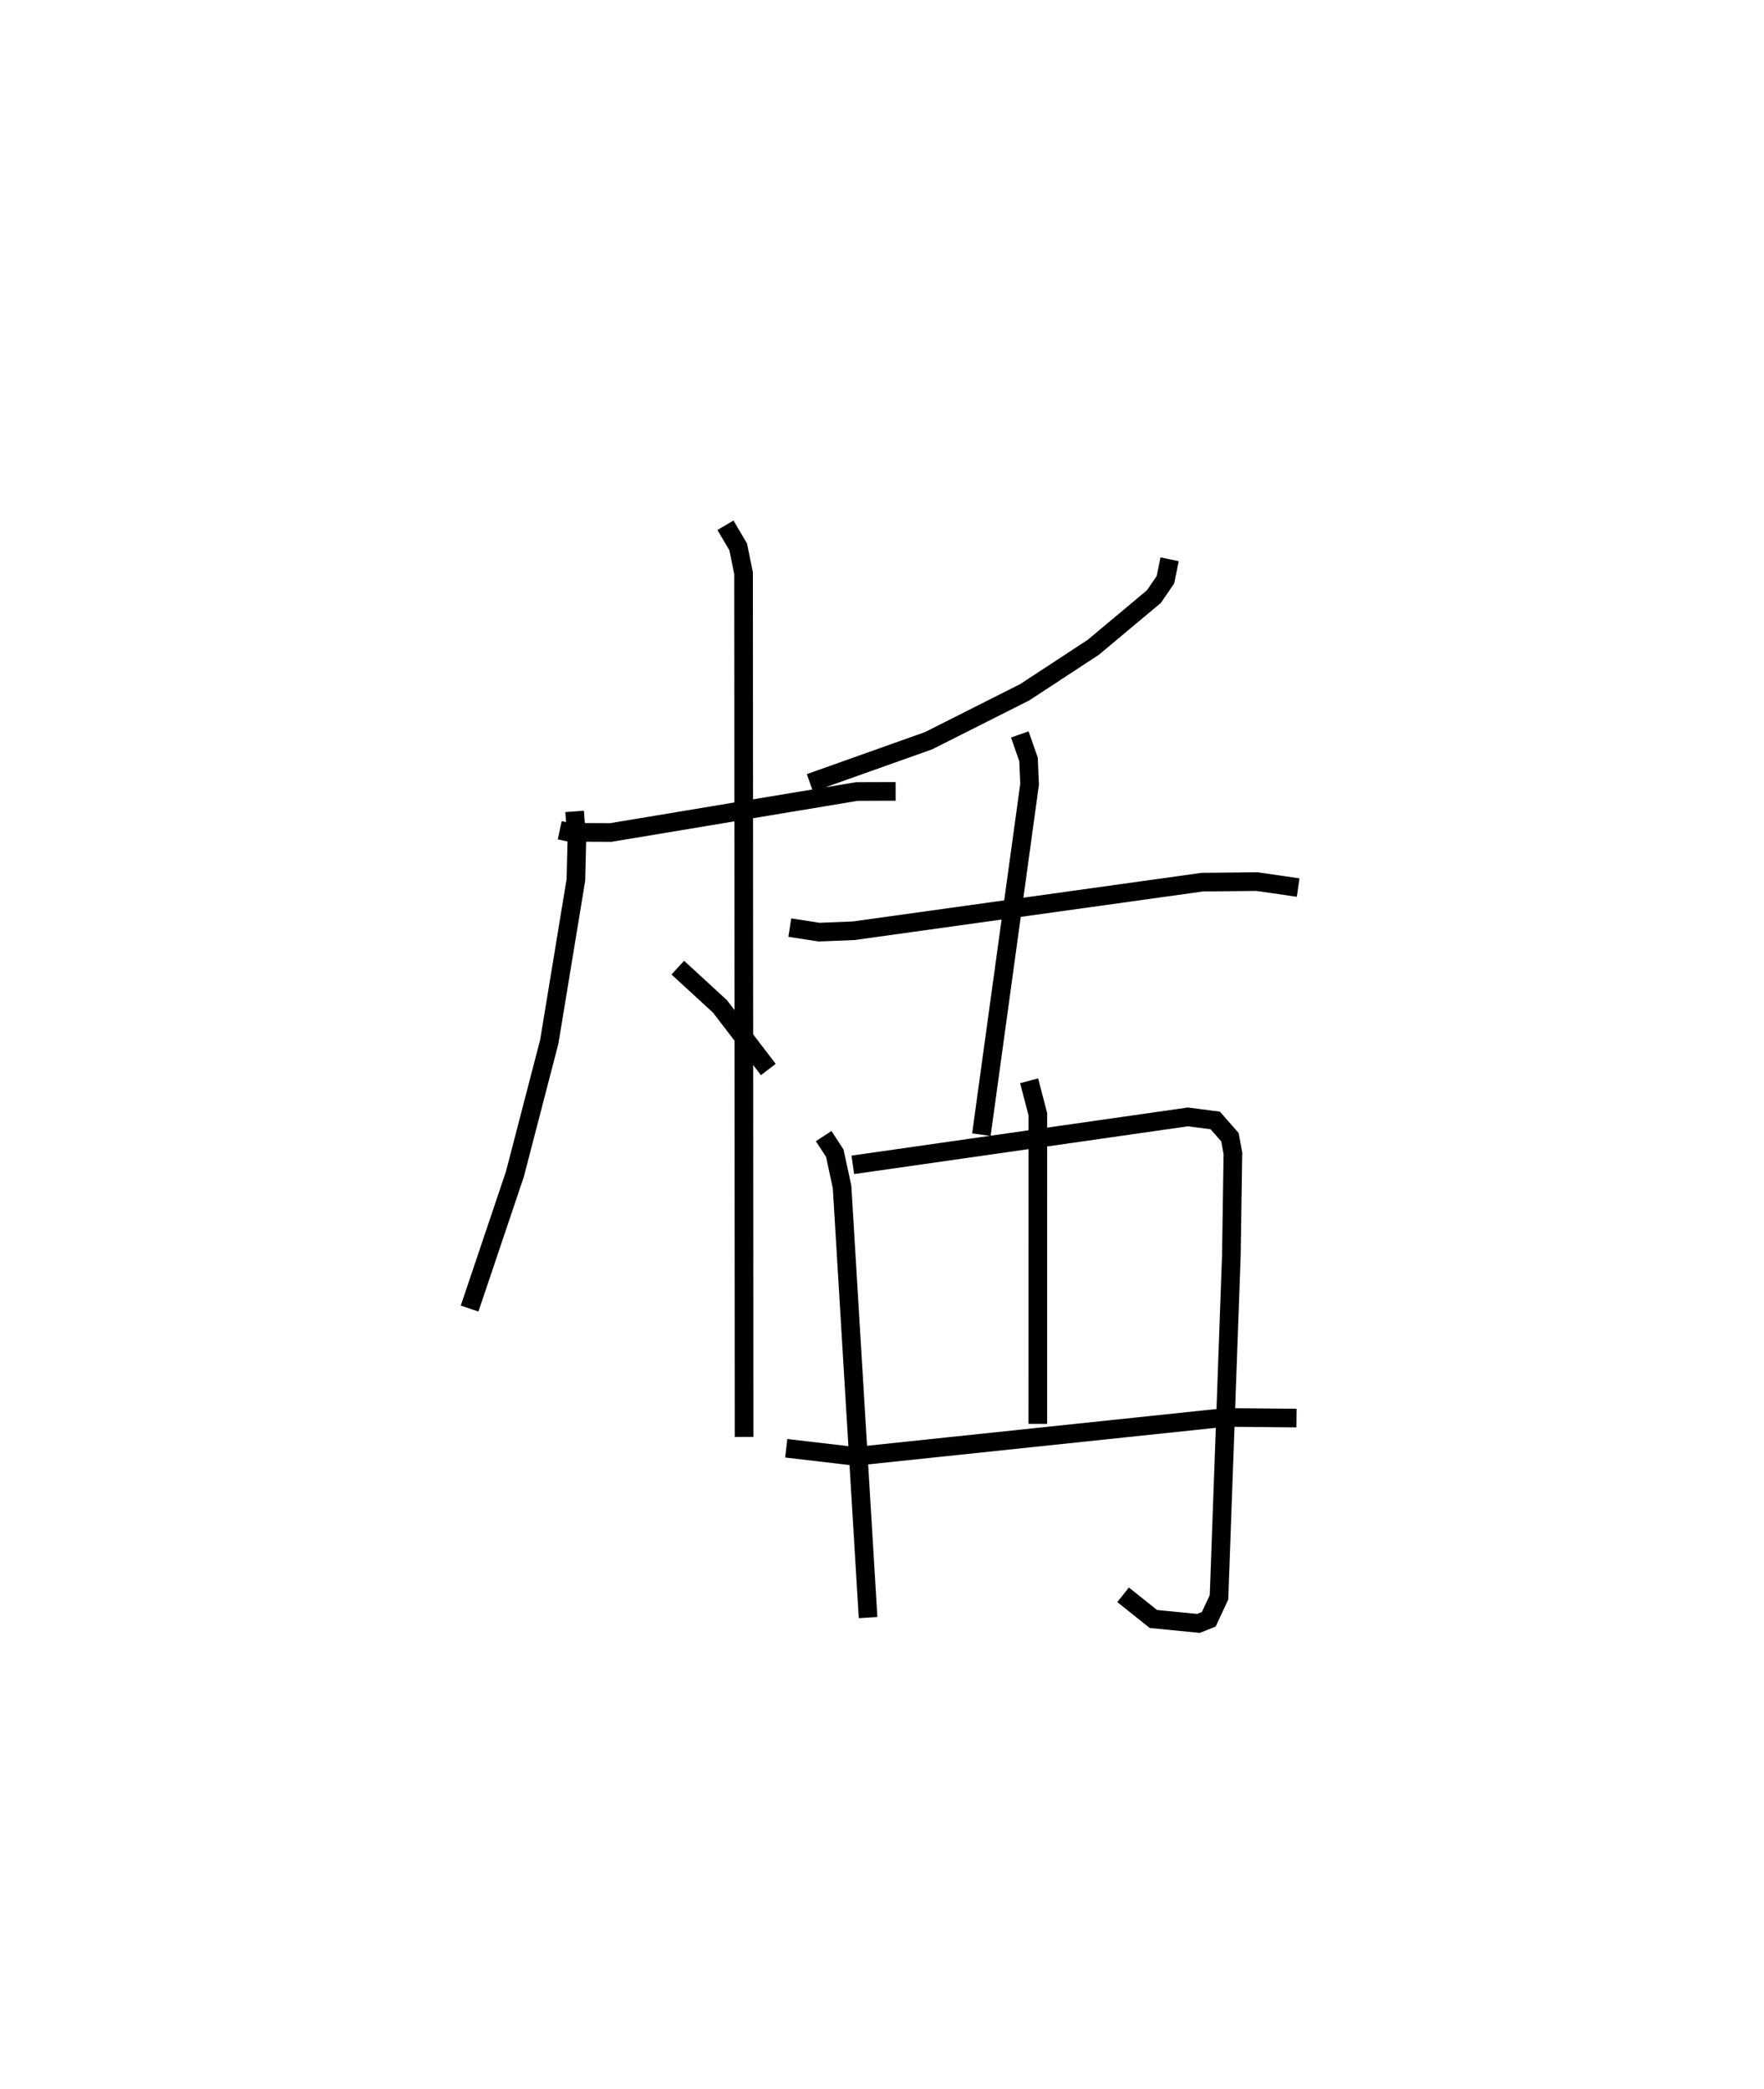 <?xml version="1.0" encoding="utf-8" ?>
<svg baseProfile="full" height="112.107" version="1.1" width="94.669" xmlns="http://www.w3.org/2000/svg" xmlns:ev="http://www.w3.org/2001/xml-events" xmlns:xlink="http://www.w3.org/1999/xlink"><defs /><rect fill="white" height="112.107" width="94.669" x="0" y="0" /><path d="M25,25 m0.0,0.0 m5.04,19.549 l0.515,0.11 2.223,0.01 l13.205,-2.199 2.084,-0.007 m-9.134,-14.279 l0.684,1.16 0.288,1.414 l0.028,46.344 m-9.094,-33.565 l0.118,1.6 -0.051,2.079 l-1.426,8.673 -1.846,7.108 l-2.432,7.216 m11.173,-18.293 l2.266,2.082 2.592,3.384 m21.538,-27.377 l-0.226,1.099 -0.619,0.904 l-3.254,2.721 -3.68,2.412 l-5.158,2.599 -6.367,2.264 m-1.08,7.763 l1.567,0.244 1.866,-0.075 l18.704,-2.607 2.936,-0.03 l2.208,0.321 m-14.939,-8.217 l0.471,1.346 0.055,1.329 l-2.587,18.8 m-8.465,0.078 l0.596,0.91 0.392,1.812 l1.396,23.111 m-0.819,-24.291 l17.982,-2.573 1.468,0.19 l0.788,0.897 0.161,0.861 l-0.083,5.478 -0.663,18.35 l-0.549,1.18 -0.552,0.221 l-2.421,-0.237 -1.626,-1.298 m-5.044,-27.579 l0.47,1.794 -0.002,16.614 m-13.502,1.309 l3.716,0.434 19.864,-2.089 l3.805,0.034 " fill="none" stroke="black" stroke-width="1" /></svg>